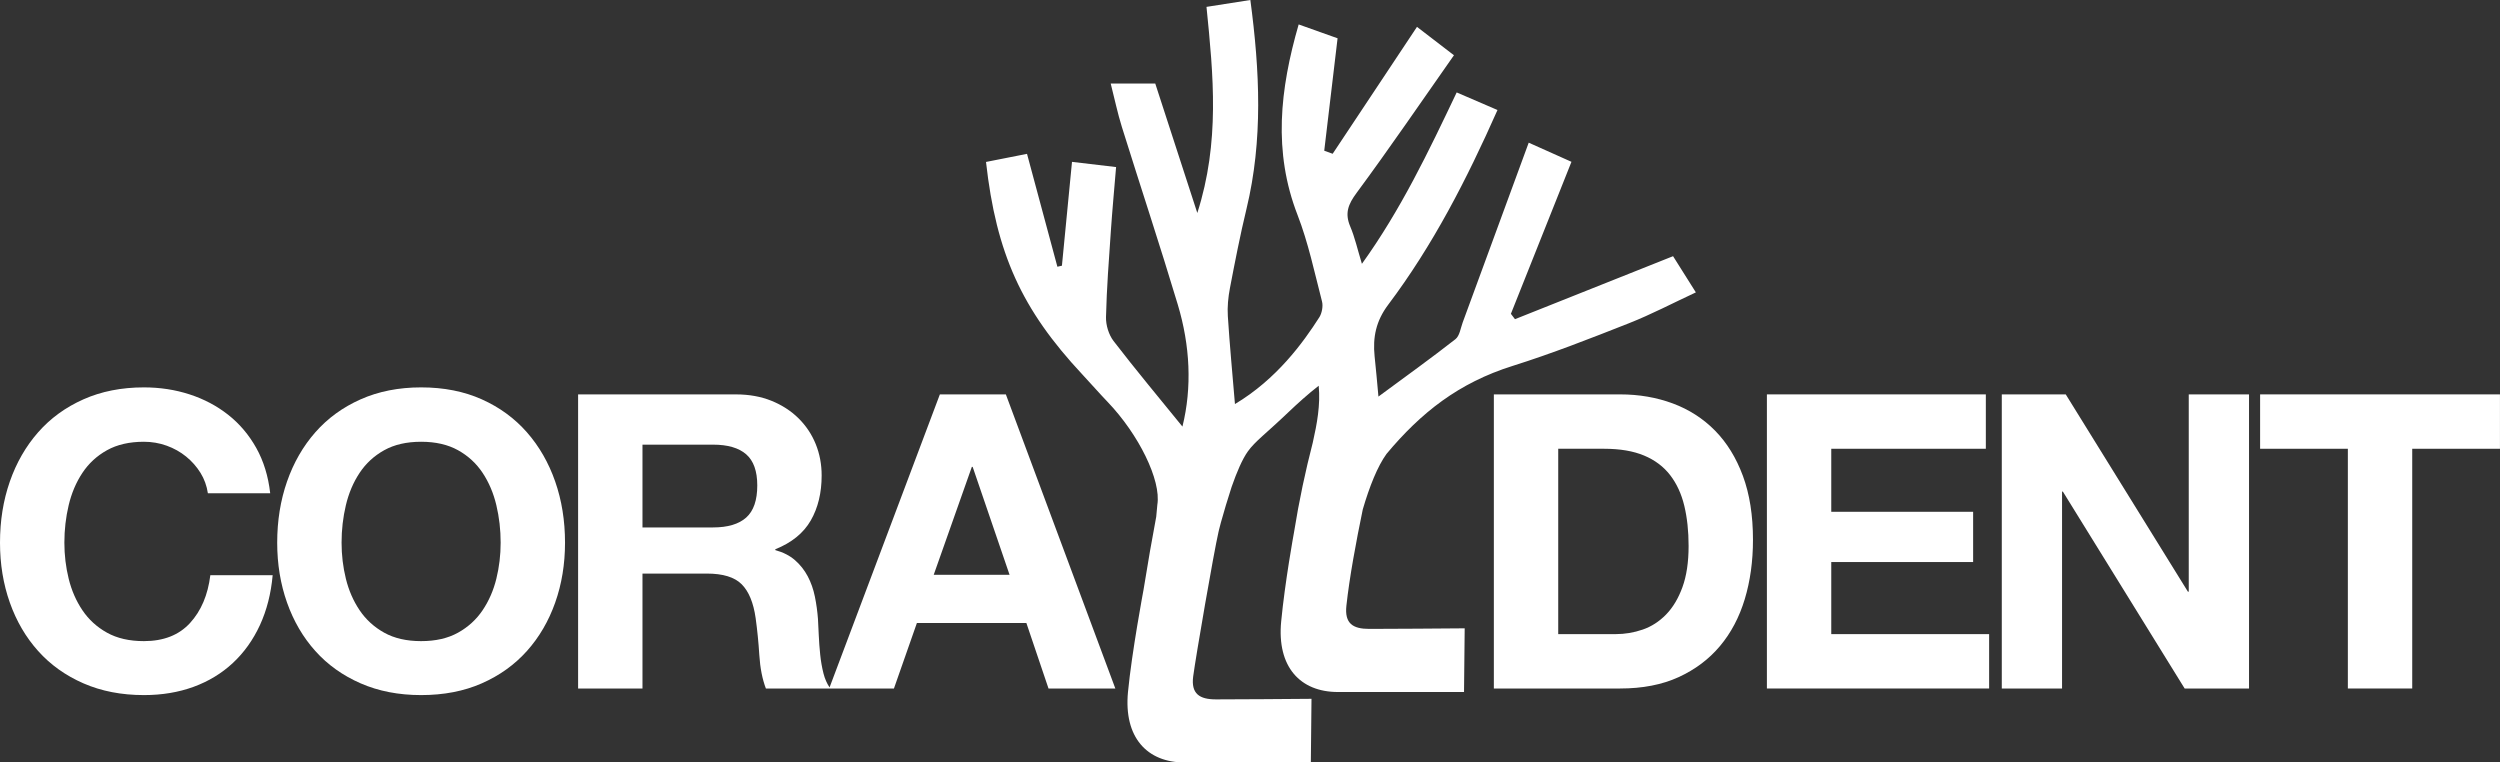 <svg width="200" height="61" viewBox="0 0 200 61" fill="none" xmlns="http://www.w3.org/2000/svg">
<rect x="0" y="0" width="200" height="61" fill="#333333" stroke="none"/>
<path d="M15.203 49.84C14.318 50.807 13.088 51.29 11.513 51.29C10.354 51.29 9.37 51.065 8.561 50.615C7.752 50.165 7.096 49.566 6.593 48.819C6.09 48.072 5.724 47.232 5.494 46.298C5.265 45.365 5.15 44.403 5.15 43.414C5.15 42.382 5.265 41.383 5.494 40.416C5.724 39.449 6.09 38.587 6.593 37.829C7.096 37.071 7.752 36.467 8.561 36.017C9.37 35.567 10.354 35.341 11.513 35.341C12.147 35.341 12.754 35.446 13.334 35.654C13.913 35.863 14.432 36.154 14.892 36.527C15.351 36.901 15.733 37.335 16.04 37.829C16.346 38.323 16.542 38.867 16.63 39.46H21.616C21.462 38.098 21.091 36.89 20.501 35.835C19.91 34.781 19.161 33.897 18.254 33.183C17.346 32.469 16.319 31.925 15.17 31.552C14.022 31.178 12.803 30.991 11.513 30.991C9.72 30.991 8.107 31.31 6.675 31.947C5.242 32.584 4.035 33.463 3.051 34.583C2.067 35.704 1.312 37.016 0.787 38.521C0.262 40.026 0 41.657 0 43.414C0 45.128 0.262 46.726 0.787 48.209C1.312 49.692 2.067 50.983 3.051 52.081C4.035 53.18 5.242 54.042 6.675 54.668C8.107 55.294 9.72 55.607 11.513 55.607C12.956 55.607 14.279 55.387 15.482 54.948C16.684 54.509 17.734 53.872 18.631 53.037C19.527 52.202 20.249 51.191 20.796 50.005C21.342 48.819 21.681 47.49 21.813 46.018H16.827C16.63 47.6 16.089 48.874 15.203 49.84Z" fill="white"/>
<path d="M39.708 46.298C39.478 47.232 39.112 48.072 38.609 48.819C38.106 49.566 37.45 50.165 36.641 50.615C35.832 51.065 34.848 51.29 33.689 51.29C32.53 51.29 31.546 51.065 30.737 50.615C29.928 50.165 29.272 49.566 28.769 48.819C28.265 48.072 27.9 47.232 27.67 46.298C27.44 45.365 27.326 44.403 27.326 43.414C27.326 42.382 27.44 41.383 27.67 40.416C27.9 39.449 28.265 38.587 28.769 37.829C29.272 37.071 29.928 36.467 30.737 36.017C31.546 35.567 32.53 35.341 33.689 35.341C34.848 35.341 35.832 35.567 36.641 36.017C37.45 36.467 38.106 37.071 38.609 37.829C39.112 38.587 39.478 39.449 39.708 40.416C39.938 41.383 40.052 42.382 40.052 43.414C40.052 44.403 39.938 45.365 39.708 46.298ZM42.152 34.583C41.168 33.463 39.965 32.584 38.543 31.947C37.122 31.31 35.504 30.991 33.689 30.991C31.896 30.991 30.283 31.31 28.851 31.947C27.418 32.584 26.21 33.463 25.226 34.583C24.242 35.704 23.488 37.016 22.963 38.521C22.438 40.026 22.176 41.657 22.176 43.414C22.176 45.128 22.438 46.726 22.963 48.209C23.488 49.692 24.242 50.983 25.226 52.081C26.21 53.18 27.418 54.042 28.851 54.668C30.283 55.294 31.896 55.607 33.689 55.607C35.504 55.607 37.122 55.294 38.543 54.668C39.965 54.042 41.168 53.18 42.152 52.081C43.136 50.983 43.89 49.692 44.415 48.209C44.94 46.726 45.202 45.128 45.202 43.414C45.202 41.657 44.94 40.026 44.415 38.521C43.89 37.016 43.136 35.704 42.152 34.583Z" fill="white"/>
<path d="M74.697 45.984L77.747 37.351H77.813L80.765 45.984H74.697ZM59.696 41.404C59.106 41.931 58.22 42.195 57.04 42.195H51.398V35.572H57.04C58.22 35.572 59.106 35.83 59.696 36.346C60.287 36.862 60.582 37.692 60.582 38.834C60.582 40.02 60.287 40.877 59.696 41.404ZM75.189 31.552L66.365 54.993C66.153 54.68 65.99 54.31 65.879 53.877C65.759 53.404 65.671 52.905 65.617 52.377C65.562 51.85 65.524 51.334 65.502 50.828C65.48 50.323 65.458 49.884 65.437 49.511C65.392 48.917 65.311 48.324 65.191 47.731C65.07 47.138 64.879 46.594 64.617 46.1C64.354 45.605 64.015 45.177 63.6 44.815C63.184 44.452 62.659 44.184 62.025 44.008V43.941C63.337 43.414 64.283 42.645 64.863 41.635C65.442 40.625 65.732 39.427 65.732 38.043C65.732 37.142 65.573 36.302 65.256 35.522C64.939 34.742 64.48 34.056 63.879 33.462C63.277 32.869 62.555 32.403 61.714 32.062C60.872 31.722 59.926 31.552 58.876 31.552H46.248V55.08H51.398V45.886H56.548C57.837 45.886 58.767 46.171 59.336 46.743C59.904 47.314 60.276 48.214 60.451 49.445C60.582 50.389 60.681 51.378 60.746 52.41C60.812 53.443 60.986 54.333 61.271 55.08H66.332H66.421H71.515L73.352 49.84H82.11L83.881 55.08H89.227L80.469 31.552H75.189Z" fill="white"/>
<path d="M134.596 46.973C134.268 47.874 133.83 48.604 133.284 49.164C132.737 49.725 132.114 50.126 131.415 50.367C130.714 50.609 129.993 50.73 129.25 50.73H124.658V35.901H128.331C129.599 35.901 130.665 36.082 131.529 36.445C132.393 36.807 133.087 37.329 133.612 38.01C134.137 38.691 134.514 39.509 134.744 40.465C134.973 41.421 135.088 42.491 135.088 43.678C135.088 44.974 134.924 46.072 134.596 46.973ZM137.204 34.451C136.253 33.485 135.126 32.76 133.825 32.276C132.524 31.793 131.119 31.551 129.61 31.551H119.508V55.08H129.61C131.403 55.08 132.961 54.778 134.285 54.173C135.607 53.569 136.712 52.74 137.598 51.685C138.483 50.631 139.144 49.379 139.582 47.929C140.019 46.479 140.238 44.897 140.238 43.183C140.238 41.229 139.97 39.526 139.434 38.076C138.898 36.626 138.155 35.418 137.204 34.451Z" fill="white"/>
<path d="M146.501 44.963H157.85V40.943H146.501V35.901H158.867V31.551H141.352V55.08H159.13V50.73H146.501V44.963Z" fill="white"/>
<path d="M175.1 47.336H175.034L165.26 31.551H160.143V55.08H164.964V39.328H165.03L174.772 55.08H179.922V31.551H175.1V47.336Z" fill="white"/>
<path d="M180.809 31.551V35.901H187.828V55.08H192.978V35.901H199.997V31.551H180.809Z" fill="white"/>
<path d="M107.711 48.465C107.953 46.211 108.497 43.284 109.022 40.754C109.56 38.913 110.205 37.3 110.923 36.31C113.694 32.996 116.695 30.631 121.006 29.274C124.153 28.284 127.235 27.075 130.307 25.863C132.094 25.159 133.805 24.259 135.669 23.391C134.922 22.204 134.325 21.257 133.845 20.495C129.483 22.233 125.341 23.883 121.198 25.534C121.09 25.391 120.981 25.248 120.872 25.106C122.476 21.081 124.079 17.057 125.717 12.945C124.627 12.457 123.635 12.013 122.297 11.414C120.501 16.308 118.761 21.051 117.017 25.792C116.847 26.254 116.772 26.87 116.435 27.134C114.478 28.667 112.455 30.117 110.275 31.726C110.174 30.552 110.07 29.512 109.967 28.49C109.816 26.99 110.075 25.681 111.055 24.379C114.629 19.631 117.329 14.371 119.799 8.801C118.667 8.313 117.636 7.869 116.535 7.394C114.275 12.145 112.074 16.765 108.953 21.107C108.593 19.928 108.388 18.988 108.019 18.119C107.569 17.06 107.852 16.345 108.529 15.43C111.175 11.852 113.681 8.171 116.316 4.42C115.285 3.628 114.398 2.947 113.359 2.149C111.046 5.629 108.829 8.965 106.613 12.302C106.388 12.22 106.163 12.138 105.939 12.056C106.289 9.108 106.638 6.161 107.006 3.063C106.084 2.735 105.032 2.36 103.893 1.954C102.388 7.166 101.842 12.134 103.801 17.191C104.664 19.42 105.16 21.794 105.762 24.119C105.862 24.502 105.745 25.068 105.551 25.374C104.25 27.413 102.134 30.331 98.796 32.325C98.593 29.884 98.373 27.591 98.227 25.292C98.179 24.549 98.255 23.78 98.395 23.047C98.8 20.927 99.213 18.807 99.719 16.711C101.049 11.197 100.782 5.675 100.029 -0C98.784 0.195 97.681 0.368 96.519 0.55C97.072 6.037 97.6 11.369 95.785 17.039C94.578 13.323 93.503 10.014 92.42 6.681H88.856C89.175 7.935 89.408 9.061 89.749 10.154C91.229 14.894 92.794 19.608 94.222 24.364C95.208 27.646 95.373 30.989 94.595 34.126C92.757 31.861 90.874 29.608 89.085 27.282C88.698 26.778 88.464 26.007 88.48 25.367C88.535 23.058 88.712 20.752 88.871 18.447C88.986 16.771 89.144 15.099 89.287 13.365C87.999 13.213 86.934 13.088 85.76 12.949C85.481 15.824 85.218 18.54 84.954 21.256C84.833 21.284 84.712 21.311 84.591 21.339C83.784 18.342 82.978 15.345 82.161 12.308C81.005 12.537 79.938 12.748 78.881 12.956C79.701 20.29 81.739 24.763 86.569 29.936C87.254 30.669 87.913 31.427 88.607 32.151C91.091 34.743 92.908 38.424 92.587 40.382C92.582 40.415 92.548 40.776 92.498 41.338C92.163 43.105 91.838 44.982 91.48 47.196C91.48 47.196 90.545 52.168 90.239 55.356C89.89 58.991 91.761 61 94.781 61H104.867C104.885 59.301 104.903 57.603 104.92 55.905C102.969 55.92 99.231 55.951 97.28 55.951C95.971 55.951 95.269 55.514 95.456 54.104C95.669 52.501 97.093 44.236 97.483 42.544C97.497 42.482 97.513 42.417 97.529 42.351C97.575 42.168 97.623 41.985 97.671 41.802C97.904 40.941 98.227 39.895 98.529 38.954C98.949 37.744 99.396 36.717 99.822 36.122C100.419 35.288 101.256 34.712 103.127 32.926C103.764 32.319 104.639 31.521 105.497 30.859C105.639 32.403 105.367 33.873 105.022 35.409C104.44 37.664 103.947 39.939 103.501 42.701C103.501 42.701 102.8 46.529 102.494 49.717C102.145 53.352 104.016 55.361 107.036 55.361H117.122C117.14 53.662 117.158 51.964 117.175 50.266C115.224 50.281 111.486 50.312 109.535 50.312C108.226 50.312 107.56 49.879 107.711 48.465Z" fill="white"/>
</svg>
